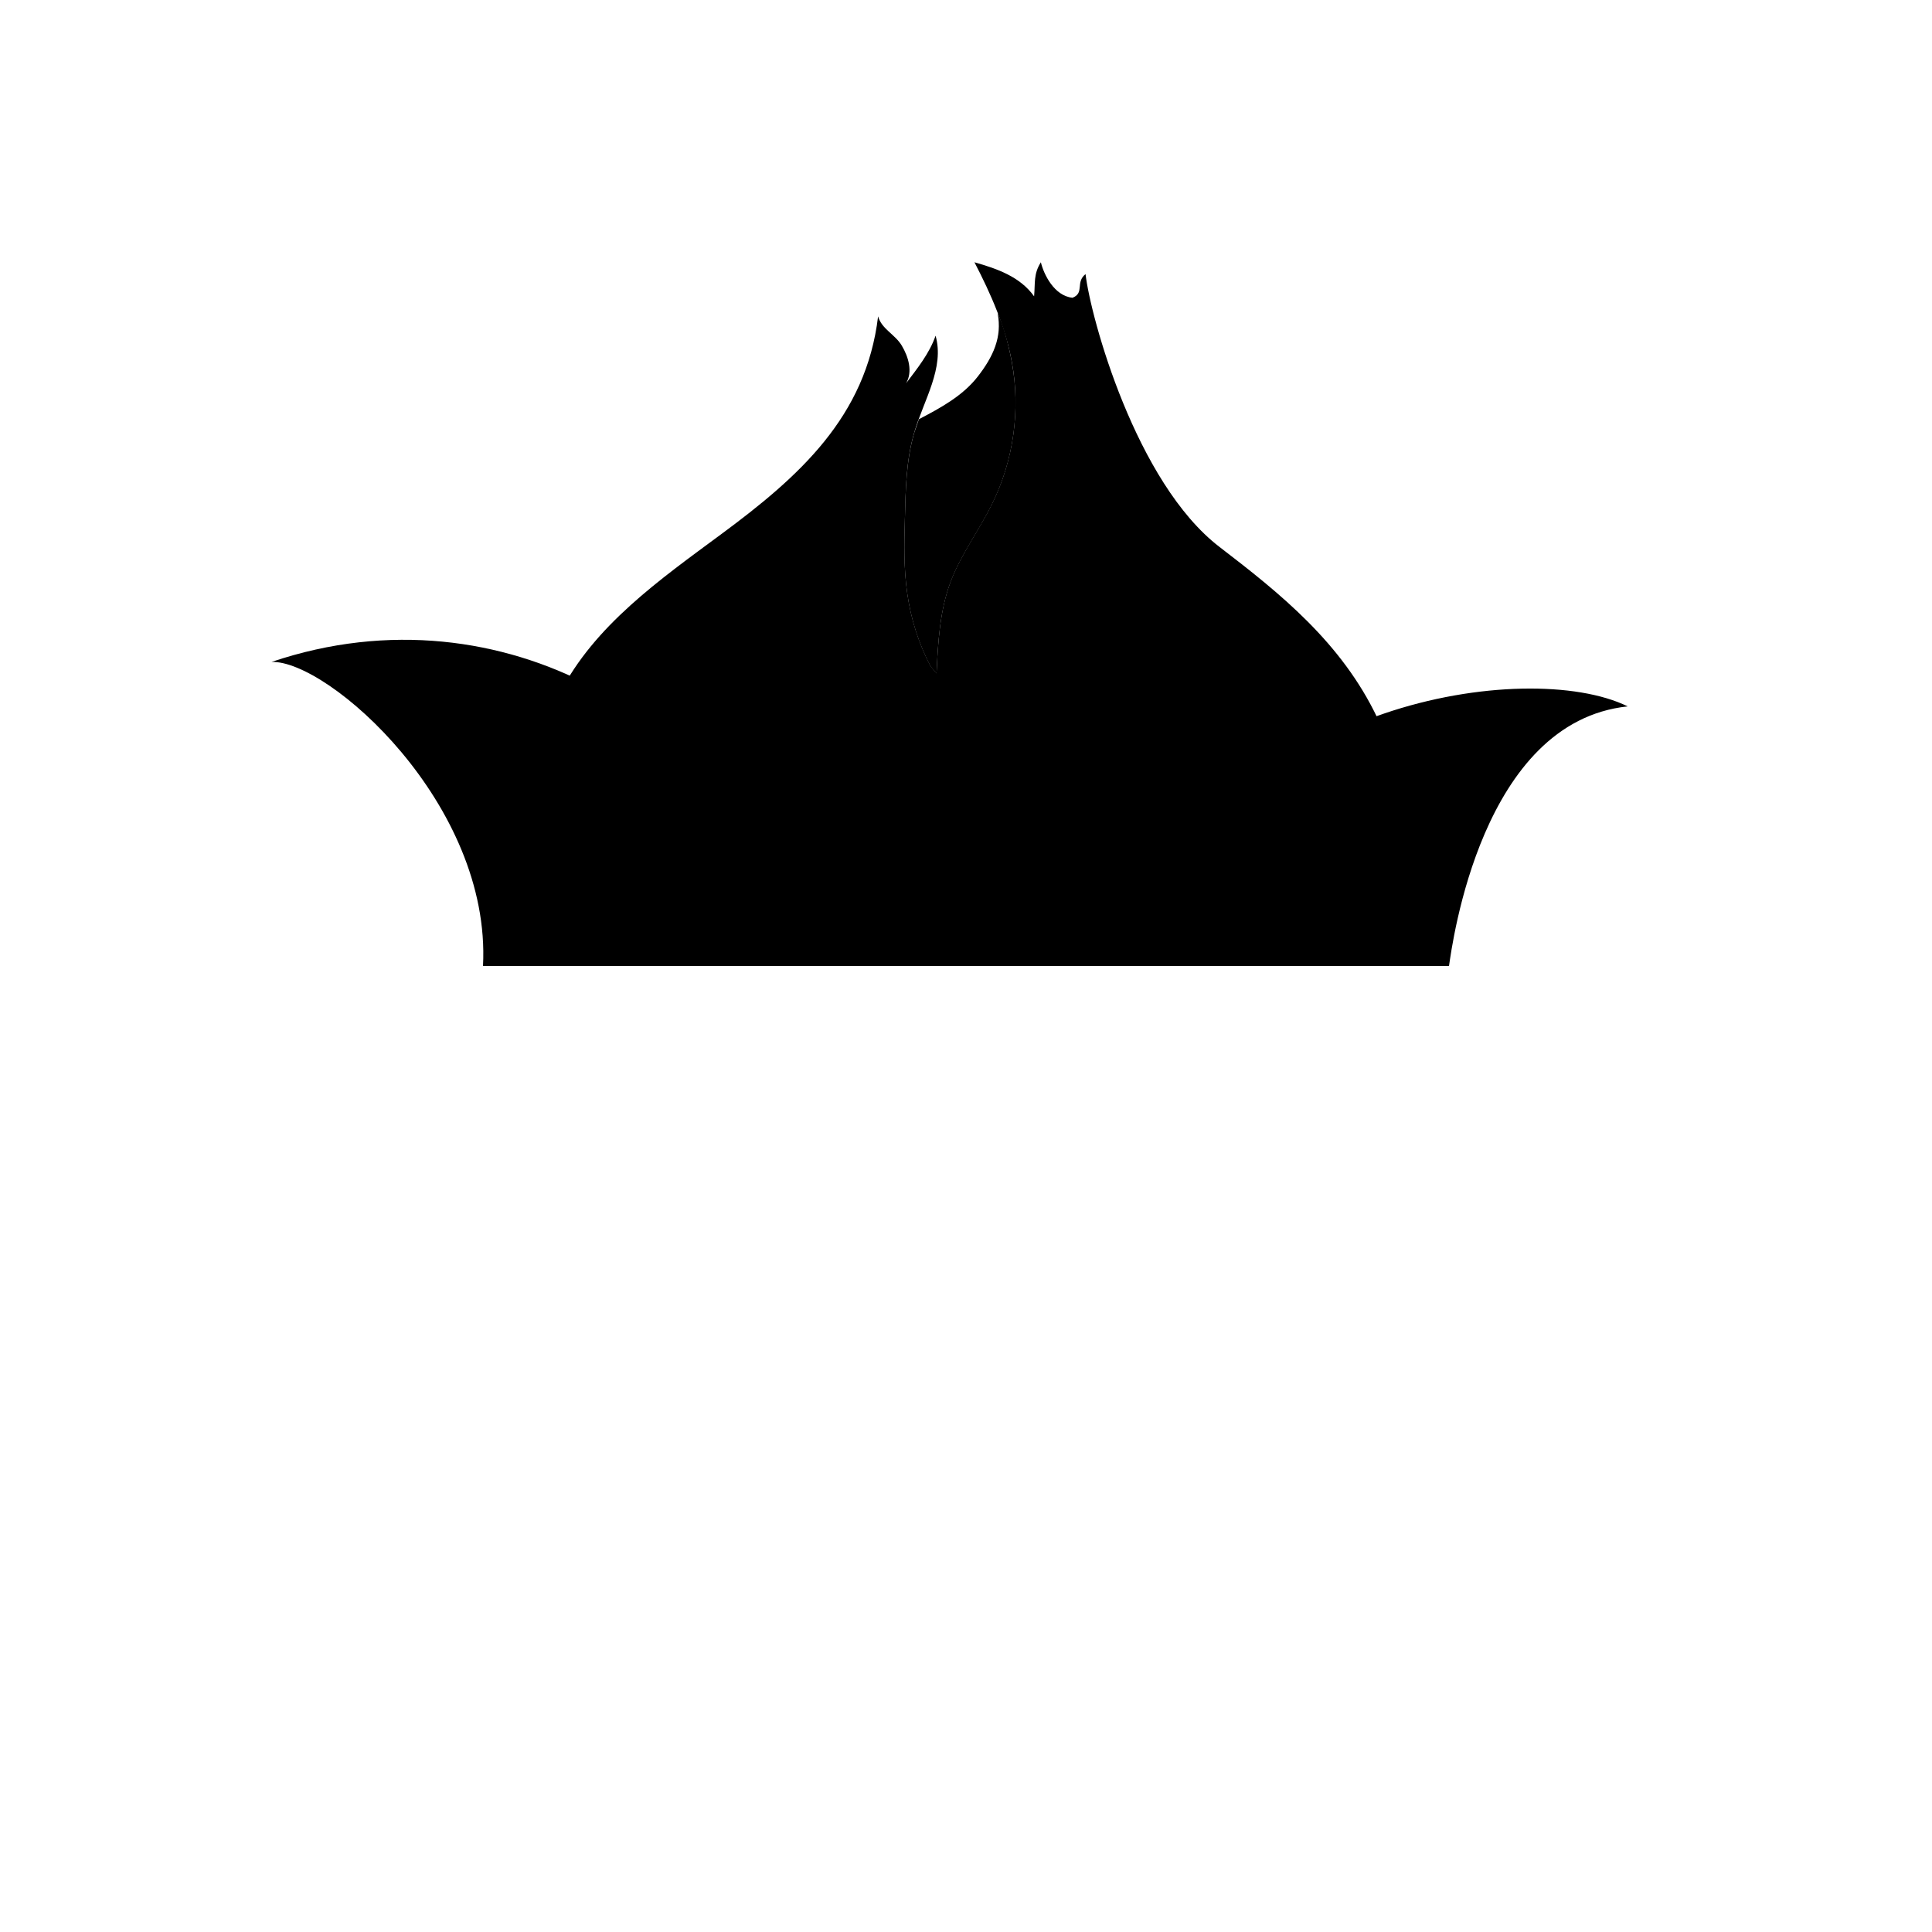 <?xml version="1.0" encoding="utf-8"?>
<!DOCTYPE svg PUBLIC "-//W3C//DTD SVG 1.1//EN" "http://www.w3.org/Graphics/SVG/1.1/DTD/svg11.dtd">

<svg
    version="1.1"
    xmlns="http://www.w3.org/2000/svg"
    viewBox="0 0 800 800"
>
    <g id="Head_8">
        <path class="secondary-fill" d="M505,226.5c-34.7-26.6-53.4-95-55.5-113c-4.3,3.4-0.3,7.8-5.4,9.8c-7.6-0.8-11.9-9.7-13.1-14.7
            c-3.1,4.9-2.3,8.5-2.8,14.1c-5.8-8.1-15.2-11.4-24.7-14.1c6.8,13.1,12.9,26.9,15.5,41.4c3.6,19.7,0.7,40.6-8.2,58.6
            c-5.4,11-12.9,20.9-17.2,32.3c-4.5,12-5.2,25.1-5.8,37.9l-2.5-3c-4.9-9.4-8.1-19.5-9.6-30c-1.5-10.3-1.3-20.7-1-31.1
            c0.3-12,0.5-24.2,3.9-35.7c3.9-13.3,12.6-26.7,8.8-40c-2.5,7.3-7.6,13.6-12.2,19.7c2.8-4.8,1-10.9-1.8-15.6
            c-2.8-4.7-8.3-6.8-9.8-12.1c-5,41.6-32.6,66.3-65.1,90.3c-25.3,18.7-52.5,37.8-66.7,65.8L231,287v100v1h339l0.4-90.6
            C555.5,266,529.9,245.6,505,226.5z"/>
        <path class="primary-fill" d="M674,292.5c-42-20.6-164.5,0-189,86C462.5,296,400,276,400,276s-52.5,15-84.5,90
            c-15.2-62.6-105.3-125-203.1-91.9c23.4-0.9,91.1,58.8,87.6,125.9h400C601.4,390.5,613.5,298.9,674,292.5z"/>
        <path class="secondary-fill" d="M380.5,173.6c9-4.7,18.2-9.7,24.4-17.7c6.2-8,10.2-16.2,8.2-26.2c0,0,3.2,5.9,5.9,20.4
            c3.6,19.7,0.7,40.6-8.2,58.6c-5.4,11-12.9,20.9-17.2,32.3c-4.5,12-5.2,25.1-5.8,37.9l-2.5-3c-4.9-9.4-8.1-19.5-9.6-30
            c-1.5-10.3-1.3-20.7-1-31.1c0.3-12,0.5-24.2,3.9-35.7"/>

        <g opacity="0.2">
            <path d="M380.5,173.6c9-4.7,18.2-9.7,24.4-17.7c6.2-8,10.2-16.2,8.2-26.2c0,0,3.2,5.9,5.9,20.4
            c3.6,19.7,0.7,40.6-8.2,58.6c-5.4,11-12.9,20.9-17.2,32.3c-4.5,12-5.2,25.1-5.8,37.9l-2.5-3c-4.9-9.4-8.1-19.5-9.6-30
            c-1.5-10.3-1.3-20.7-1-31.1c0.3-12,0.5-24.2,3.9-35.7"/>

            <path d="M435.3,160c4.9,21.9-0.8,44.8-9.4,65.1c-6.8,15.7-13.7,34.4-7.3,51.4c0.9,2.4,4.8,1.4,3.9-1.1
                c-6.7-17.7,1.9-36.1,8.5-52.3c8.2-20.1,13-42.6,8.2-64.2C438.6,156.5,434.7,157.5,435.3,160L435.3,160z"/>

            <path d="M446,166c-0.8,11.1,0.3,22.5,1.8,33.4c1.9,14.3,5.1,29.3,13,41.6c3.6,5.6,8.7,9,13.5,13.4c5.8,5.4,10.4,12.1,13.8,19.3
                    c9.7,20,7.9,43.2,1,63.7c-0.8,2.5,3,3.5,3.9,1.1c6.5-19.2,8.2-39.8,1.7-59.3c-2.4-7.2-6.2-14.2-10.9-20.2
                    c-4.6-5.9-10.5-9.9-15.7-15.1c-10.6-10.7-13.9-28.5-16-42.8c-1.8-11.5-2.9-23.6-2-35.2C450.2,163.4,446.2,163.4,446,166L446,166
                    z"/>

            <path d="M364.6,172.5c-5.9,29-28,48.4-47.7,68.7c-8.8,9.1-17.2,18.8-22.9,30.2c-6,12-7.6,25.3-5.7,38.5c0.4,2.5,4.2,1.5,3.9-1.1
                    c-1.9-13.7,0.5-27,7.2-39.1c6.4-11.5,15.8-21.1,25-30.4c18.9-19.1,38.5-38.4,44.1-65.7C368.9,171,365.1,169.9,364.6,172.5
                    L364.6,172.5z"/>

            <path d="M493,241.7c22.6,15,39.6,36,46,62.7c0.6,2.5,4.5,1.4,3.9-1.1c-6.7-27.7-24.4-49.6-47.8-65.1
                    C492.9,236.8,490.9,240.3,493,241.7L493,241.7z"/>

            <path d="M348.2,294.7c-8.4-13.8-6.4-29-0.2-43.3c2.3-5.3,5.2-10.4,7.9-15.6c1.5-2.9,3.4-6.1,3.6-9.5c0.1-2.6-3.9-2.6-4,0
                    c-0.2,3.7-3.2,7.7-4.9,10.9c-3,5.6-5.9,11.3-8.2,17.3c-5.4,14-5.6,29.1,2.3,42.2C346.1,298.9,349.5,296.9,348.2,294.7
                    L348.2,294.7z"/>
        </g>
    </g>
</svg>
